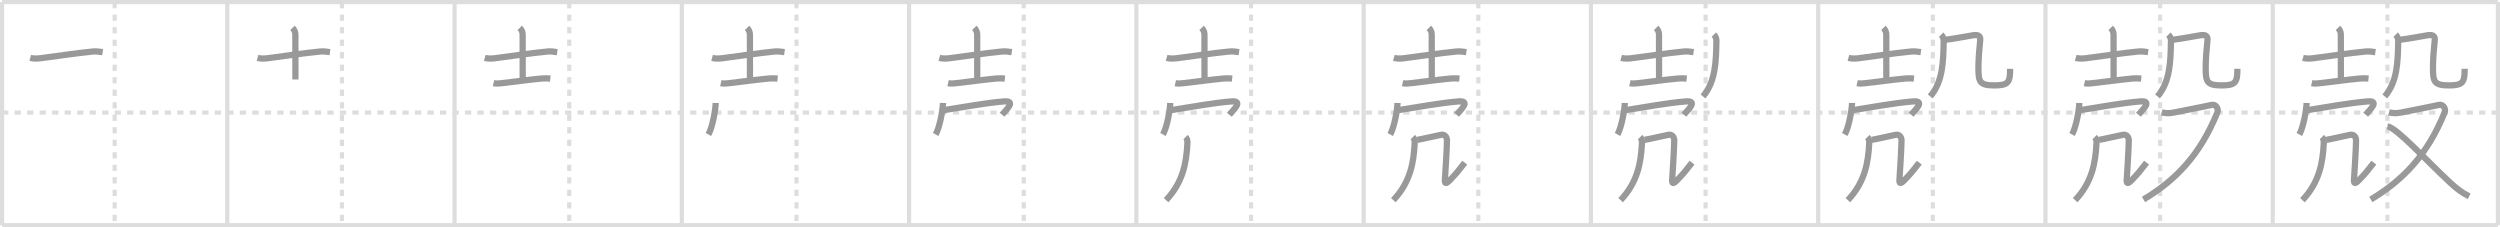 <svg width="1199px" height="109px" viewBox="0 0 1199 109" xmlns="http://www.w3.org/2000/svg" xmlns:xlink="http://www.w3.org/1999/xlink" xml:space="preserve" version="1.1" baseProfile="full">
<line x1="1" y1="1" x2="1198" y2="1" style="stroke:#ddd;stroke-width:2"></line>
<line x1="1" y1="1" x2="1" y2="108" style="stroke:#ddd;stroke-width:2"></line>
<line x1="1" y1="108" x2="1198" y2="108" style="stroke:#ddd;stroke-width:2"></line>
<line x1="1198" y1="1" x2="1198" y2="108" style="stroke:#ddd;stroke-width:2"></line>
<line x1="109" y1="1" x2="109" y2="108" style="stroke:#ddd;stroke-width:2"></line>
<line x1="218" y1="1" x2="218" y2="108" style="stroke:#ddd;stroke-width:2"></line>
<line x1="327" y1="1" x2="327" y2="108" style="stroke:#ddd;stroke-width:2"></line>
<line x1="436" y1="1" x2="436" y2="108" style="stroke:#ddd;stroke-width:2"></line>
<line x1="545" y1="1" x2="545" y2="108" style="stroke:#ddd;stroke-width:2"></line>
<line x1="654" y1="1" x2="654" y2="108" style="stroke:#ddd;stroke-width:2"></line>
<line x1="763" y1="1" x2="763" y2="108" style="stroke:#ddd;stroke-width:2"></line>
<line x1="872" y1="1" x2="872" y2="108" style="stroke:#ddd;stroke-width:2"></line>
<line x1="981" y1="1" x2="981" y2="108" style="stroke:#ddd;stroke-width:2"></line>
<line x1="1090" y1="1" x2="1090" y2="108" style="stroke:#ddd;stroke-width:2"></line>
<line x1="1" y1="54" x2="1198" y2="54" style="stroke:#ddd;stroke-width:2;stroke-dasharray:3 3"></line>
<line x1="55" y1="1" x2="55" y2="108" style="stroke:#ddd;stroke-width:2;stroke-dasharray:3 3"></line>
<line x1="164" y1="1" x2="164" y2="108" style="stroke:#ddd;stroke-width:2;stroke-dasharray:3 3"></line>
<line x1="273" y1="1" x2="273" y2="108" style="stroke:#ddd;stroke-width:2;stroke-dasharray:3 3"></line>
<line x1="382" y1="1" x2="382" y2="108" style="stroke:#ddd;stroke-width:2;stroke-dasharray:3 3"></line>
<line x1="491" y1="1" x2="491" y2="108" style="stroke:#ddd;stroke-width:2;stroke-dasharray:3 3"></line>
<line x1="600" y1="1" x2="600" y2="108" style="stroke:#ddd;stroke-width:2;stroke-dasharray:3 3"></line>
<line x1="709" y1="1" x2="709" y2="108" style="stroke:#ddd;stroke-width:2;stroke-dasharray:3 3"></line>
<line x1="818" y1="1" x2="818" y2="108" style="stroke:#ddd;stroke-width:2;stroke-dasharray:3 3"></line>
<line x1="927" y1="1" x2="927" y2="108" style="stroke:#ddd;stroke-width:2;stroke-dasharray:3 3"></line>
<line x1="1036" y1="1" x2="1036" y2="108" style="stroke:#ddd;stroke-width:2;stroke-dasharray:3 3"></line>
<line x1="1145" y1="1" x2="1145" y2="108" style="stroke:#ddd;stroke-width:2;stroke-dasharray:3 3"></line>
<path d="M14.5,27.76c1.56,0.43,3.39,0.36,4.98,0.16c6.39-0.79,16.77-2.42,25.03-3.21c1.7-0.16,3.08,0.06,4.74,0.29" style="fill:none;stroke:#999;stroke-width:3"></path>

<path d="M123.5,27.76c1.56,0.43,3.39,0.36,4.98,0.16c6.39-0.79,16.77-2.42,25.03-3.21c1.7-0.16,3.08,0.06,4.74,0.29" style="fill:none;stroke:#999;stroke-width:3"></path>
<path d="M140.28,13.38c0.86,0.86,1.38,1.92,1.38,3.21s0.02,15.79,0.02,21.51" style="fill:none;stroke:#999;stroke-width:3"></path>

<path d="M232.5,27.76c1.56,0.43,3.39,0.36,4.98,0.16c6.39-0.79,16.77-2.42,25.03-3.21c1.7-0.16,3.08,0.06,4.74,0.29" style="fill:none;stroke:#999;stroke-width:3"></path>
<path d="M249.28,13.38c0.86,0.86,1.38,1.92,1.38,3.21s0.02,15.79,0.02,21.51" style="fill:none;stroke:#999;stroke-width:3"></path>
<path d="M236.69,39.88c1.37,0.31,2.54,0.16,3.93,0.01c5.34-0.58,13.59-1.74,19.23-2.24c1.47-0.13,2.66-0.1,4.09,0.05" style="fill:none;stroke:#999;stroke-width:3"></path>

<path d="M341.5,27.76c1.56,0.43,3.39,0.36,4.98,0.16c6.39-0.79,16.77-2.42,25.03-3.21c1.7-0.16,3.08,0.06,4.74,0.29" style="fill:none;stroke:#999;stroke-width:3"></path>
<path d="M358.28,13.38c0.86,0.86,1.38,1.92,1.38,3.21s0.02,15.79,0.02,21.51" style="fill:none;stroke:#999;stroke-width:3"></path>
<path d="M345.69,39.88c1.37,0.31,2.54,0.16,3.93,0.01c5.34-0.58,13.59-1.74,19.23-2.24c1.47-0.13,2.66-0.1,4.09,0.05" style="fill:none;stroke:#999;stroke-width:3"></path>
<path d="M343.25,49.38c-0.08,3.35-1.53,11.61-3.5,15.12" style="fill:none;stroke:#999;stroke-width:3"></path>

<path d="M450.5,27.76c1.56,0.43,3.39,0.36,4.98,0.16c6.39-0.79,16.77-2.42,25.03-3.21c1.7-0.16,3.08,0.06,4.74,0.29" style="fill:none;stroke:#999;stroke-width:3"></path>
<path d="M467.28,13.38c0.86,0.86,1.38,1.92,1.38,3.21s0.02,15.79,0.02,21.51" style="fill:none;stroke:#999;stroke-width:3"></path>
<path d="M454.69,39.88c1.37,0.31,2.54,0.16,3.93,0.01c5.34-0.58,13.59-1.74,19.23-2.24c1.47-0.13,2.66-0.1,4.09,0.05" style="fill:none;stroke:#999;stroke-width:3"></path>
<path d="M452.25,49.38c-0.08,3.35-1.53,11.61-3.5,15.12" style="fill:none;stroke:#999;stroke-width:3"></path>
<path d="M452.68,52.82c9.19-1.45,19.78-3.41,28.71-4.17c6.24-0.53,1.21,3.95-0.81,6.37" style="fill:none;stroke:#999;stroke-width:3"></path>

<path d="M559.5,27.76c1.56,0.43,3.39,0.36,4.98,0.16c6.39-0.79,16.77-2.42,25.03-3.21c1.7-0.16,3.08,0.06,4.74,0.29" style="fill:none;stroke:#999;stroke-width:3"></path>
<path d="M576.28,13.38c0.86,0.86,1.38,1.92,1.38,3.21s0.02,15.79,0.02,21.51" style="fill:none;stroke:#999;stroke-width:3"></path>
<path d="M563.69,39.88c1.37,0.31,2.54,0.16,3.93,0.01c5.34-0.58,13.59-1.74,19.23-2.24c1.47-0.13,2.66-0.1,4.09,0.05" style="fill:none;stroke:#999;stroke-width:3"></path>
<path d="M561.25,49.38c-0.08,3.35-1.53,11.61-3.5,15.12" style="fill:none;stroke:#999;stroke-width:3"></path>
<path d="M561.68,52.82c9.19-1.45,19.78-3.41,28.71-4.17c6.24-0.53,1.21,3.95-0.81,6.37" style="fill:none;stroke:#999;stroke-width:3"></path>
<path d="M568.61,65.73c0.77,0.77,0.92,1.92,0.87,2.92C569.0,78.12,567.38,87.38,559.25,96" style="fill:none;stroke:#999;stroke-width:3"></path>

<path d="M668.5,27.76c1.56,0.43,3.39,0.36,4.98,0.16c6.39-0.79,16.77-2.42,25.03-3.21c1.7-0.16,3.08,0.06,4.74,0.29" style="fill:none;stroke:#999;stroke-width:3"></path>
<path d="M685.28,13.38c0.86,0.86,1.38,1.92,1.38,3.21s0.02,15.79,0.02,21.51" style="fill:none;stroke:#999;stroke-width:3"></path>
<path d="M672.69,39.88c1.37,0.31,2.54,0.16,3.93,0.01c5.34-0.58,13.59-1.74,19.23-2.24c1.47-0.13,2.66-0.1,4.09,0.05" style="fill:none;stroke:#999;stroke-width:3"></path>
<path d="M670.25,49.38c-0.08,3.35-1.53,11.61-3.5,15.12" style="fill:none;stroke:#999;stroke-width:3"></path>
<path d="M670.68,52.82c9.19-1.45,19.78-3.41,28.71-4.17c6.24-0.53,1.21,3.95-0.81,6.37" style="fill:none;stroke:#999;stroke-width:3"></path>
<path d="M677.61,65.73c0.77,0.77,0.92,1.92,0.87,2.92C678.0,78.12,676.38,87.38,668.25,96" style="fill:none;stroke:#999;stroke-width:3"></path>
<path d="M679.69,67.08c2.07-0.32,9.85-2.12,11.5-2.43c1.65-0.32,2.78,1.01,2.78,2.65c0,3.09-0.85,17.31-0.97,18.46c-0.25,2.5,0.42,2.67,2.5,0.5c3-3.12,3.88-4.25,7-8.25" style="fill:none;stroke:#999;stroke-width:3"></path>

<path d="M777.5,27.76c1.56,0.43,3.39,0.36,4.98,0.16c6.39-0.79,16.77-2.42,25.03-3.21c1.7-0.16,3.08,0.06,4.74,0.29" style="fill:none;stroke:#999;stroke-width:3"></path>
<path d="M794.28,13.38c0.86,0.86,1.38,1.92,1.38,3.21s0.02,15.79,0.02,21.51" style="fill:none;stroke:#999;stroke-width:3"></path>
<path d="M781.69,39.88c1.37,0.31,2.54,0.16,3.93,0.01c5.34-0.58,13.59-1.74,19.23-2.24c1.47-0.13,2.66-0.1,4.09,0.05" style="fill:none;stroke:#999;stroke-width:3"></path>
<path d="M779.25,49.38c-0.08,3.35-1.53,11.61-3.5,15.12" style="fill:none;stroke:#999;stroke-width:3"></path>
<path d="M779.68,52.82c9.19-1.45,19.78-3.41,28.71-4.17c6.24-0.53,1.21,3.95-0.81,6.37" style="fill:none;stroke:#999;stroke-width:3"></path>
<path d="M786.61,65.73c0.77,0.77,0.92,1.92,0.87,2.92C787.0,78.12,785.38,87.38,777.25,96" style="fill:none;stroke:#999;stroke-width:3"></path>
<path d="M788.69,67.08c2.07-0.32,9.85-2.12,11.5-2.43c1.65-0.32,2.78,1.01,2.78,2.65c0,3.09-0.85,17.31-0.97,18.46c-0.25,2.5,0.42,2.67,2.5,0.5c3-3.12,3.88-4.25,7-8.25" style="fill:none;stroke:#999;stroke-width:3"></path>
<path d="M821.98,16.61c0.64,0.64,1.23,1.79,1.21,2.8c-0.15,10.44-0.45,19.84-6.45,26.84" style="fill:none;stroke:#999;stroke-width:3"></path>

<path d="M886.5,27.76c1.56,0.43,3.39,0.36,4.98,0.16c6.39-0.79,16.77-2.42,25.03-3.21c1.7-0.16,3.08,0.06,4.74,0.29" style="fill:none;stroke:#999;stroke-width:3"></path>
<path d="M903.28,13.38c0.86,0.86,1.38,1.92,1.38,3.21s0.02,15.79,0.02,21.51" style="fill:none;stroke:#999;stroke-width:3"></path>
<path d="M890.69,39.88c1.37,0.31,2.54,0.16,3.93,0.01c5.34-0.58,13.59-1.74,19.23-2.24c1.47-0.13,2.66-0.1,4.09,0.05" style="fill:none;stroke:#999;stroke-width:3"></path>
<path d="M888.25,49.38c-0.08,3.35-1.53,11.61-3.5,15.12" style="fill:none;stroke:#999;stroke-width:3"></path>
<path d="M888.68,52.82c9.19-1.45,19.78-3.41,28.71-4.17c6.24-0.53,1.21,3.95-0.81,6.37" style="fill:none;stroke:#999;stroke-width:3"></path>
<path d="M895.61,65.73c0.77,0.77,0.92,1.92,0.87,2.92C896.0,78.12,894.38,87.38,886.25,96" style="fill:none;stroke:#999;stroke-width:3"></path>
<path d="M897.69,67.08c2.07-0.32,9.85-2.12,11.5-2.43c1.65-0.32,2.78,1.01,2.78,2.65c0,3.09-0.85,17.31-0.97,18.46c-0.25,2.5,0.42,2.67,2.5,0.5c3-3.12,3.88-4.25,7-8.25" style="fill:none;stroke:#999;stroke-width:3"></path>
<path d="M930.98,16.61c0.64,0.64,1.23,1.79,1.21,2.8c-0.15,10.44-0.45,19.84-6.45,26.84" style="fill:none;stroke:#999;stroke-width:3"></path>
<path d="M932.85,19.1c4.15-0.48,12.11-2,13.55-2.21c2.6-0.39,3.5,0.54,3.3,2.4c-0.4,3.65-0.85,9.33-0.85,12.97c0,6.86,0.41,8.7,7.6,8.7c6.81,0,7.6-1.46,7.6-7.95" style="fill:none;stroke:#999;stroke-width:3"></path>

<path d="M995.5,27.76c1.56,0.43,3.39,0.36,4.98,0.16c6.39-0.79,16.77-2.42,25.03-3.21c1.7-0.16,3.08,0.06,4.74,0.29" style="fill:none;stroke:#999;stroke-width:3"></path>
<path d="M1012.28,13.38c0.86,0.86,1.38,1.92,1.38,3.21s0.02,15.79,0.02,21.51" style="fill:none;stroke:#999;stroke-width:3"></path>
<path d="M999.69,39.88c1.37,0.31,2.54,0.16,3.93,0.01c5.34-0.58,13.59-1.74,19.23-2.24c1.47-0.13,2.66-0.1,4.09,0.05" style="fill:none;stroke:#999;stroke-width:3"></path>
<path d="M997.25,49.38c-0.08,3.35-1.53,11.61-3.5,15.12" style="fill:none;stroke:#999;stroke-width:3"></path>
<path d="M997.68,52.82c9.19-1.45,19.78-3.41,28.71-4.17c6.24-0.53,1.21,3.95-0.81,6.37" style="fill:none;stroke:#999;stroke-width:3"></path>
<path d="M1004.61,65.73c0.77,0.77,0.92,1.92,0.87,2.92C1005.0,78.12,1003.38,87.38,995.25,96" style="fill:none;stroke:#999;stroke-width:3"></path>
<path d="M1006.69,67.08c2.07-0.32,9.85-2.12,11.5-2.43c1.65-0.32,2.78,1.01,2.78,2.65c0,3.09-0.85,17.31-0.97,18.46c-0.25,2.5,0.42,2.67,2.5,0.5c3-3.12,3.88-4.25,7-8.25" style="fill:none;stroke:#999;stroke-width:3"></path>
<path d="M1039.98,16.61c0.64,0.64,1.23,1.79,1.21,2.8c-0.15,10.44-0.45,19.84-6.45,26.84" style="fill:none;stroke:#999;stroke-width:3"></path>
<path d="M1041.85,19.1c4.15-0.48,12.11-2,13.55-2.21c2.6-0.39,3.5,0.54,3.3,2.4c-0.4,3.65-0.85,9.33-0.85,12.97c0,6.86,0.41,8.7,7.6,8.7c6.81,0,7.6-1.46,7.6-7.95" style="fill:none;stroke:#999;stroke-width:3"></path>
<path d="M1036.75,53.84c1.31,0.38,3.22,0.7,5.83,0.13c2.61-0.57,14.67-2.84,18.15-3.67c1.83-0.44,3.5,1.7,2.7,3.67c-8.28,20.28-19.7,32.28-35.39,41.7" style="fill:none;stroke:#999;stroke-width:3"></path>

<path d="M1104.5,27.76c1.56,0.43,3.39,0.36,4.98,0.16c6.39-0.79,16.77-2.42,25.03-3.21c1.7-0.16,3.08,0.06,4.74,0.29" style="fill:none;stroke:#999;stroke-width:3"></path>
<path d="M1121.28,13.38c0.86,0.86,1.38,1.92,1.38,3.21s0.02,15.79,0.02,21.51" style="fill:none;stroke:#999;stroke-width:3"></path>
<path d="M1108.69,39.88c1.37,0.31,2.54,0.16,3.93,0.01c5.34-0.58,13.59-1.74,19.23-2.24c1.47-0.13,2.66-0.1,4.09,0.05" style="fill:none;stroke:#999;stroke-width:3"></path>
<path d="M1106.25,49.38c-0.08,3.35-1.53,11.61-3.5,15.12" style="fill:none;stroke:#999;stroke-width:3"></path>
<path d="M1106.68,52.82c9.19-1.45,19.78-3.41,28.71-4.17c6.24-0.53,1.21,3.95-0.81,6.37" style="fill:none;stroke:#999;stroke-width:3"></path>
<path d="M1113.61,65.73c0.77,0.77,0.92,1.92,0.87,2.92C1114.0,78.12,1112.38,87.38,1104.25,96" style="fill:none;stroke:#999;stroke-width:3"></path>
<path d="M1115.69,67.08c2.07-0.32,9.85-2.12,11.5-2.43c1.65-0.32,2.78,1.01,2.78,2.65c0,3.09-0.85,17.31-0.97,18.46c-0.25,2.5,0.42,2.67,2.5,0.5c3-3.12,3.88-4.25,7-8.25" style="fill:none;stroke:#999;stroke-width:3"></path>
<path d="M1148.98,16.61c0.64,0.64,1.23,1.79,1.21,2.8c-0.15,10.44-0.45,19.84-6.45,26.84" style="fill:none;stroke:#999;stroke-width:3"></path>
<path d="M1150.85,19.1c4.15-0.48,12.11-2,13.55-2.21c2.6-0.39,3.5,0.54,3.3,2.4c-0.4,3.65-0.85,9.33-0.85,12.97c0,6.86,0.41,8.7,7.6,8.7c6.81,0,7.6-1.46,7.6-7.95" style="fill:none;stroke:#999;stroke-width:3"></path>
<path d="M1145.75,53.84c1.31,0.38,3.22,0.7,5.83,0.13c2.61-0.57,14.67-2.84,18.15-3.67c1.83-0.44,3.5,1.7,2.7,3.67c-8.28,20.28-19.7,32.28-35.39,41.7" style="fill:none;stroke:#999;stroke-width:3"></path>
<path d="M1145.03,60.6c4.63,0.79,18.47,16.27,30.37,27.27c2.57,2.37,5.23,4.51,8.82,6.3" style="fill:none;stroke:#999;stroke-width:3"></path>

</svg>